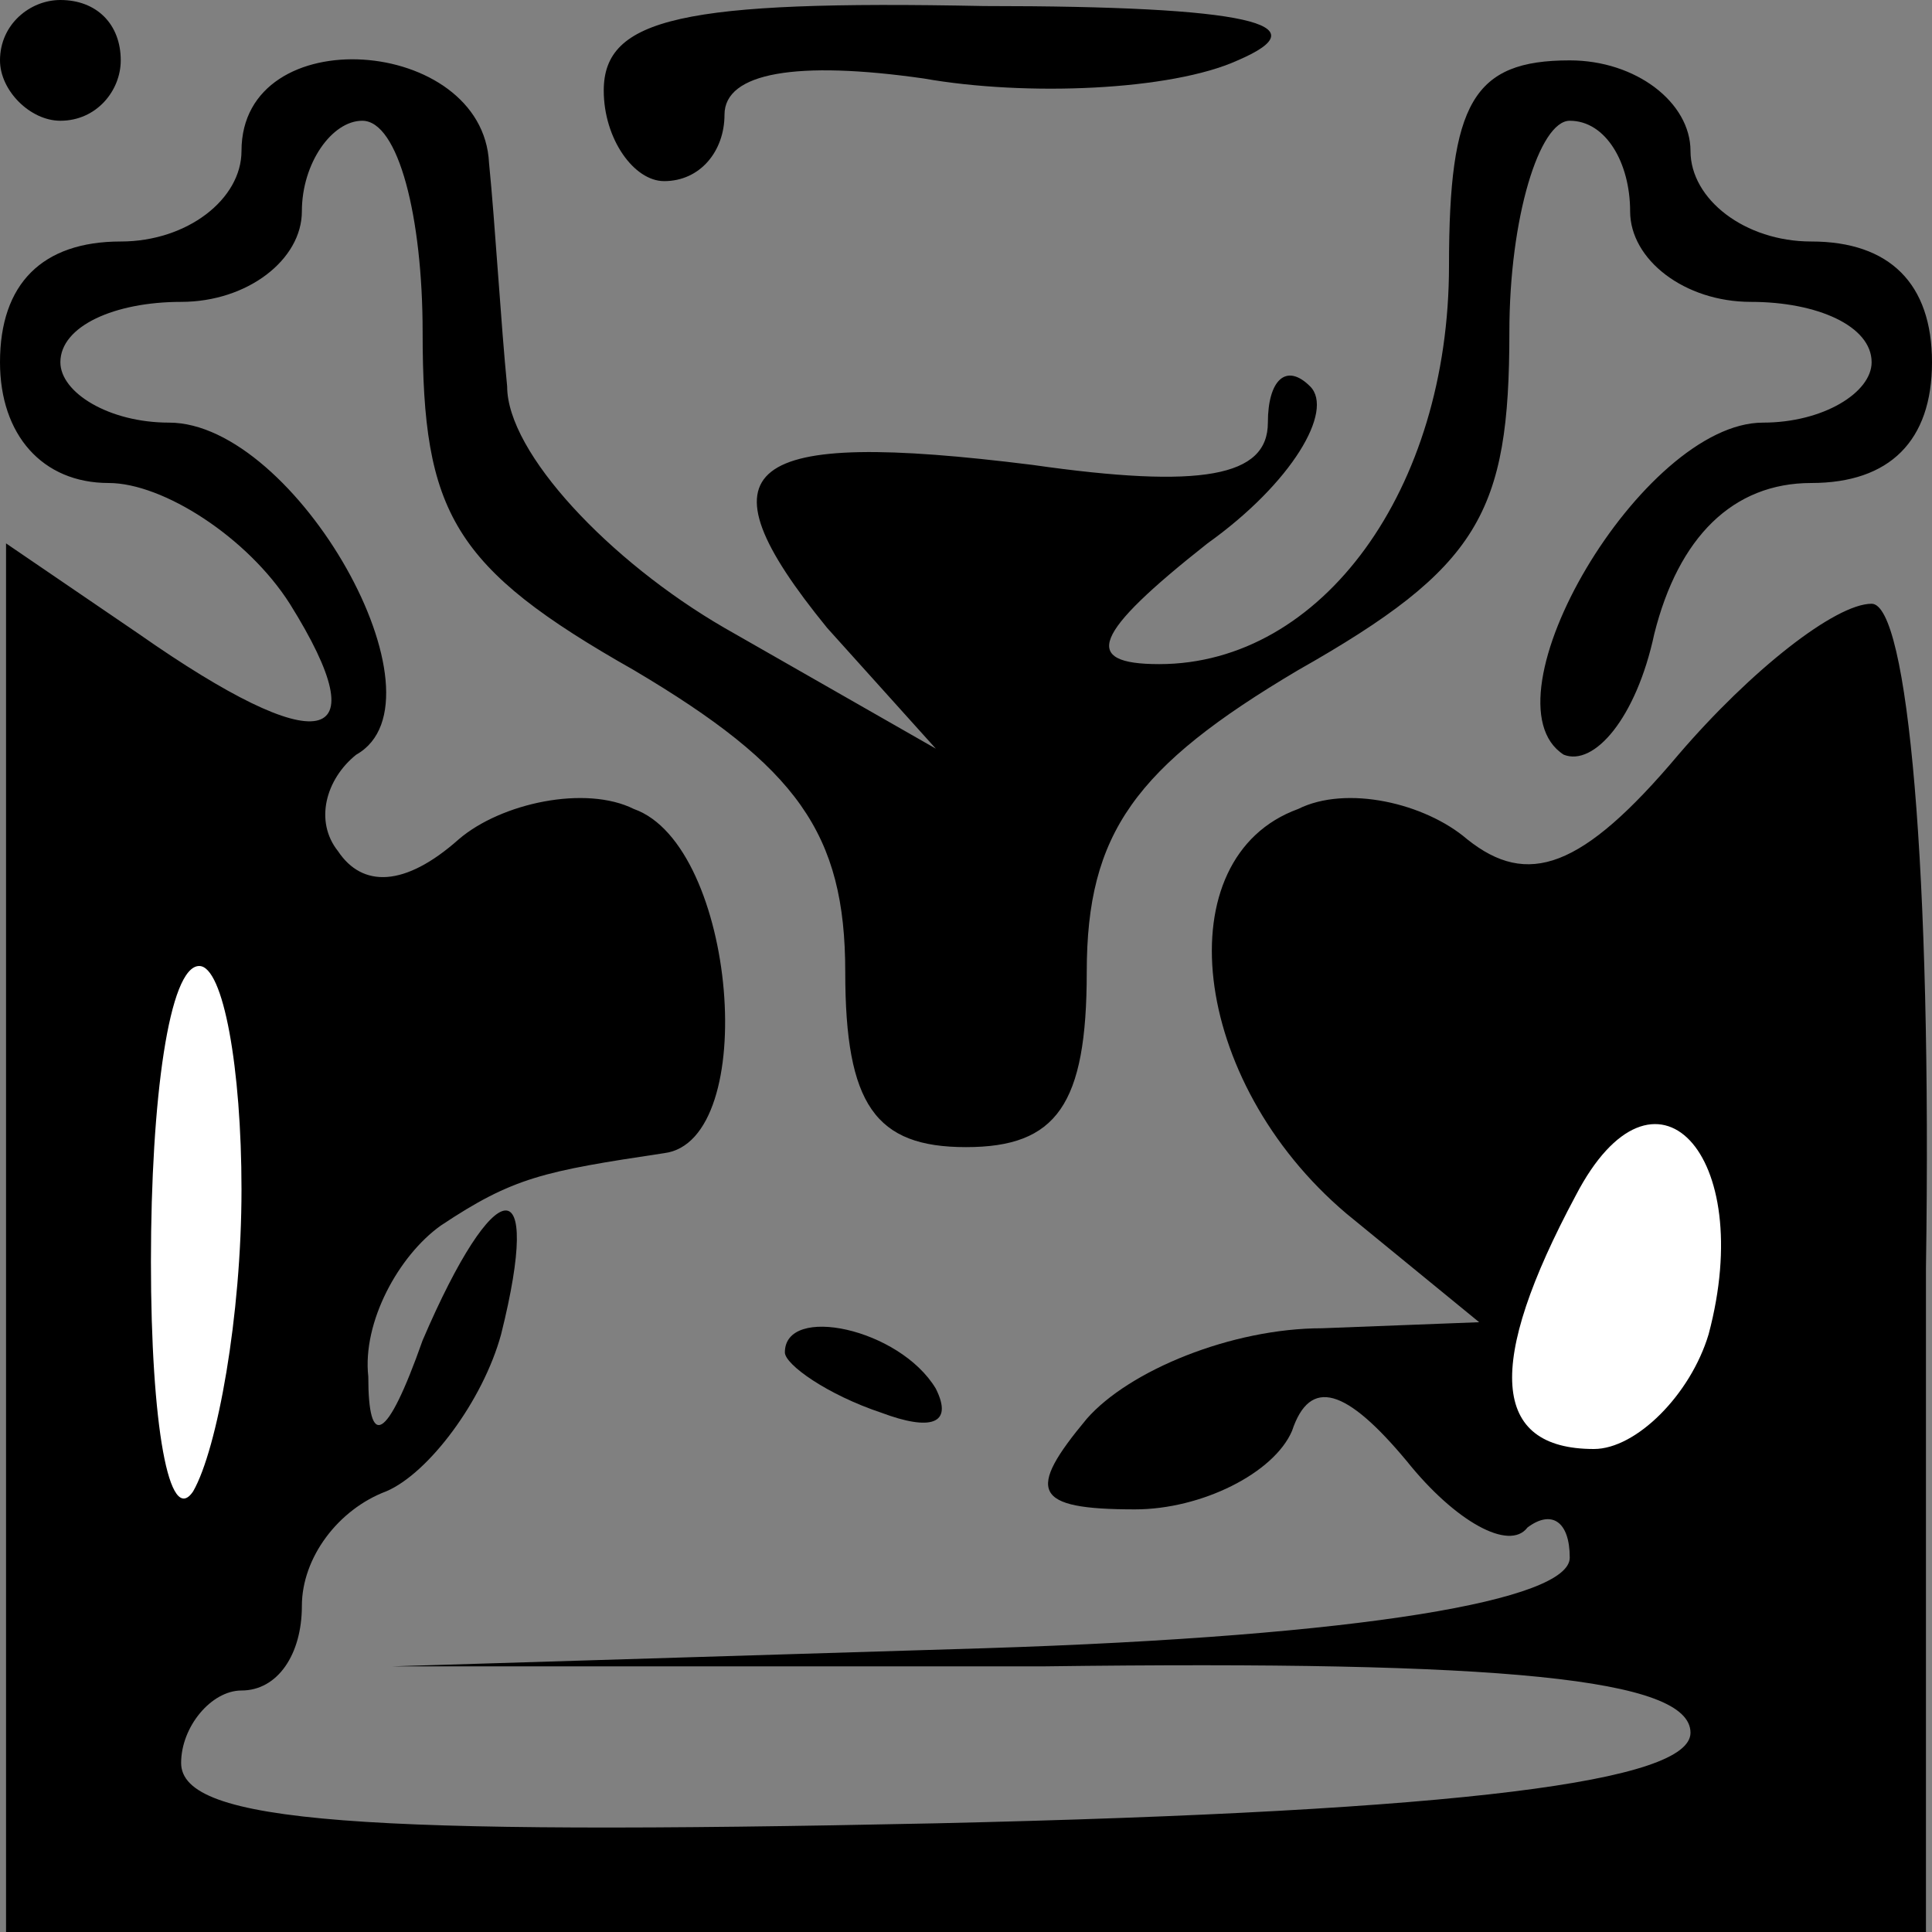 <?xml version="1.0" standalone="no"?>
<!DOCTYPE svg PUBLIC "-//W3C//DTD SVG 20010904//EN"
 "http://www.w3.org/TR/2001/REC-SVG-20010904/DTD/svg10.dtd">
<svg version="1.0" xmlns="http://www.w3.org/2000/svg"
 width="32pt" height="32pt" viewBox="0 0 32 32"
 preserveAspectRatio="xMidYMid meet">
<rect x="0" y="0" width="32" height="32" fill="#808080" stroke="none"/>
<g transform="translate(0,32) scale(0.1,-0.1)"
fill="#000000" stroke="none">
<path fill="#000000" stroke="none" d="M0 310 c0 -5 5 -10 10 -10 6 0 10 5 10
10 0 6 -4 10 -10 10 -5 0 -10 -4 -10 -10z"/>
<path fill="#000000" stroke="none" d="M100 305 c0 -8 5 -15 10 -15 6 0 10 5
10 11 0 7 12 9 33 6 17 -3 41 -2 52 3 14 6 2 9 -42 9 -50 1 -63 -2 -63 -14z"/>
<path fill="#000000" stroke="none" d="M40 295 c0 -8 -9 -15 -20 -15 -13 0
-20 -7 -20 -20 0 -12 7 -20 18 -20 9 0 23 -9 30 -20 15 -24 5 -26 -25 -5 l-22
15 0 -115 0 -115 159 0 159 0 0 110 c1 66 -3 110 -9 110 -6 0 -20 -11 -32 -25
-16 -19 -25 -22 -35 -14 -7 6 -20 9 -28 5 -22 -8 -18 -45 8 -67 l22 -18 -26
-1 c-15 0 -32 -7 -39 -15 -10 -12 -9 -15 8 -15 11 0 23 6 26 13 3 9 9 7 19 -5
8 -10 17 -15 20 -11 4 3 7 1 7 -5 0 -7 -34 -13 -97 -15 l-98 -3 108 0 c76 1
107 -2 107 -11 0 -8 -37 -13 -125 -15 -95 -2 -125 0 -125 10 0 6 5 12 10 12 6
0 10 6 10 14 0 8 6 16 14 19 7 3 16 15 19 26 7 28 -1 27 -13 -1 -6 -17 -9 -18
-9 -6 -1 9 5 20 12 25 12 8 17 9 37 12 16 2 12 51 -5 57 -8 4 -22 1 -29 -5 -9
-8 -16 -8 -20 -2 -4 5 -2 12 3 16 16 9 -10 55 -31 55 -10 0 -18 5 -18 10 0 6
9 10 20 10 11 0 20 7 20 15 0 8 5 15 10 15 6 0 10 -16 10 -35 0 -30 5 -39 35
-56 27 -16 35 -27 35 -50 0 -22 5 -29 20 -29 15 0 20 7 20 29 0 23 8 34 35 50
30 17 35 26 35 56 0 19 5 35 10 35 6 0 10 -7 10 -15 0 -8 9 -15 20 -15 11 0
20 -4 20 -10 0 -5 -8 -10 -18 -10 -20 0 -47 -46 -33 -55 5 -2 12 6 15 20 4 16
13 25 26 25 13 0 20 7 20 20 0 13 -7 20 -20 20 -11 0 -20 7 -20 15 0 8 -9 15
-20 15 -16 0 -20 -7 -20 -34 0 -37 -21 -66 -48 -66 -13 0 -11 5 8 20 14 10 21
22 17 26 -4 4 -7 1 -7 -6 0 -9 -11 -11 -39 -7 -48 6 -56 0 -34 -27 l18 -20
-35 20 c-19 11 -36 29 -36 40 -1 10 -2 27 -3 37 -1 21 -41 24 -41 2z"/>
<path fill="#ffffff" stroke="none" d="M40 123 c0 -21 -4 -43 -8 -50 -4 -6 -7
11 -7 38 0 27 3 49 8 49 4 0 7 -17 7 -37z"/>
<path fill="#ffffff" stroke="none" d="M283 99 c-3 -10 -12 -19 -19 -19 -17 0
-18 14 -3 42 13 25 30 7 22 -23z"/>
<path fill="#000000" stroke="none" d="M130 96 c0 -2 7 -7 16 -10 8 -3 12 -2
9 4 -6 10 -25 14 -25 6z"/>
</g>
</svg>
